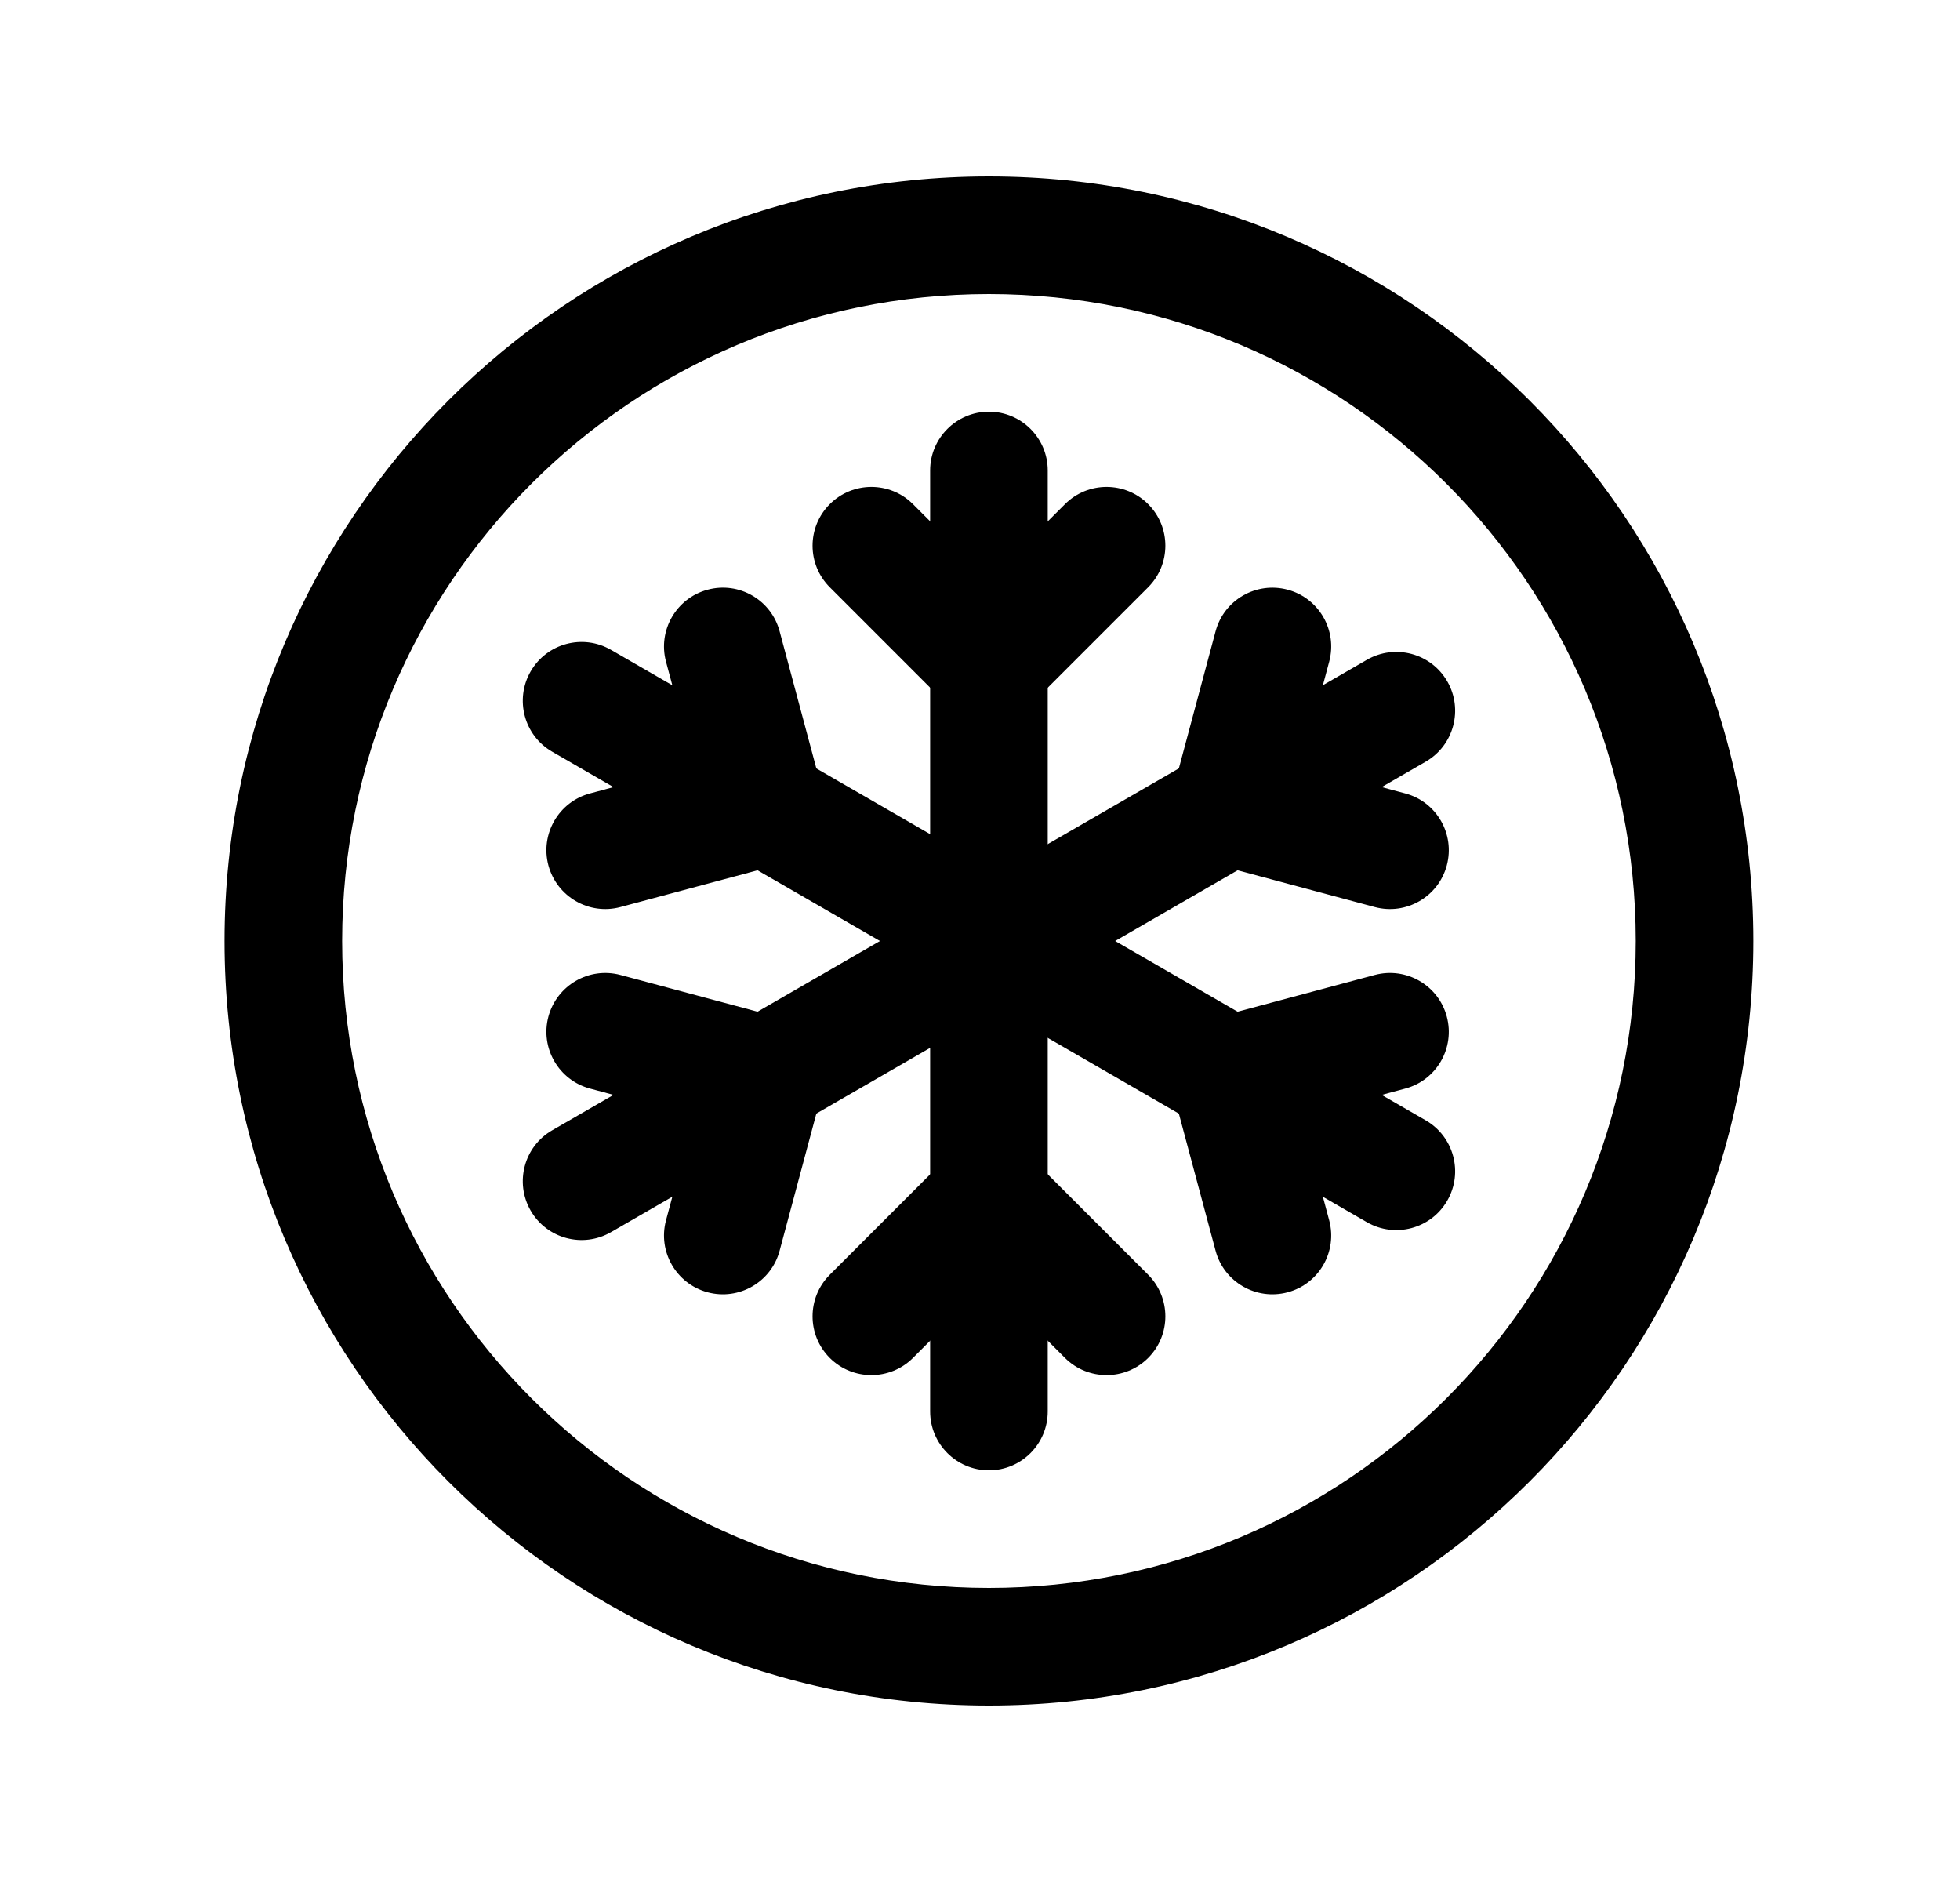 <svg width="25" height="24" viewBox="0 0 25 24" fill="none" xmlns="http://www.w3.org/2000/svg">
<path fill-rule="evenodd" clip-rule="evenodd" d="M12.614 3.75C8.058 3.75 4.364 7.444 4.364 12C4.364 16.556 8.058 20.25 12.614 20.25C17.171 20.25 20.864 16.556 20.864 12C20.864 7.444 17.171 3.75 12.614 3.75ZM2.864 12C2.864 6.615 7.229 2.25 12.614 2.25C17.999 2.25 22.364 6.615 22.364 12C22.364 17.385 17.999 21.75 12.614 21.75C7.229 21.75 2.864 17.385 2.864 12Z" fill="black"/>
<path fill-rule="evenodd" clip-rule="evenodd" d="M10.584 6.429C10.877 6.136 11.352 6.136 11.645 6.429L12.614 7.398L13.584 6.429C13.877 6.136 14.352 6.136 14.645 6.429C14.938 6.722 14.937 7.196 14.645 7.489L13.145 8.989C13.004 9.13 12.813 9.209 12.614 9.209C12.415 9.209 12.225 9.13 12.084 8.989L10.584 7.489C10.291 7.196 10.291 6.722 10.584 6.429Z" fill="black"/>
<path fill-rule="evenodd" clip-rule="evenodd" d="M10.584 17.317C10.877 17.609 11.352 17.609 11.645 17.317L12.614 16.347L13.584 17.317C13.877 17.609 14.352 17.609 14.645 17.317C14.938 17.024 14.937 16.549 14.645 16.256L13.145 14.756C13.004 14.615 12.813 14.536 12.614 14.536C12.415 14.536 12.225 14.615 12.084 14.756L10.584 16.256C10.291 16.549 10.291 17.024 10.584 17.317Z" fill="black"/>
<path fill-rule="evenodd" clip-rule="evenodd" d="M12.614 5.25C13.028 5.25 13.364 5.586 13.364 6V18C13.364 18.414 13.028 18.75 12.614 18.75C12.2 18.75 11.864 18.414 11.864 18V6C11.864 5.586 12.2 5.25 12.614 5.25Z" fill="black"/>
<path fill-rule="evenodd" clip-rule="evenodd" d="M16.424 16.48C16.824 16.373 17.061 15.962 16.954 15.562L16.599 14.237L17.924 13.882C18.324 13.775 18.561 13.364 18.454 12.964C18.347 12.563 17.935 12.326 17.535 12.433L15.486 12.982C15.294 13.034 15.13 13.159 15.031 13.332C14.931 13.504 14.904 13.709 14.956 13.901L15.505 15.95C15.612 16.35 16.023 16.587 16.424 16.48Z" fill="black"/>
<path fill-rule="evenodd" clip-rule="evenodd" d="M6.995 11.036C6.888 10.636 7.126 10.225 7.526 10.118L8.85 9.763L8.495 8.438C8.388 8.038 8.626 7.627 9.026 7.52C9.426 7.412 9.837 7.65 9.944 8.05L10.493 10.099C10.545 10.291 10.518 10.496 10.418 10.668C10.319 10.84 10.155 10.966 9.963 11.018L7.914 11.567C7.514 11.674 7.103 11.436 6.995 11.036Z" fill="black"/>
<path fill-rule="evenodd" clip-rule="evenodd" d="M18.46 15.311C18.667 14.953 18.544 14.494 18.185 14.287L7.793 8.287C7.434 8.08 6.976 8.203 6.769 8.561C6.562 8.92 6.684 9.379 7.043 9.586L17.435 15.586C17.794 15.793 18.253 15.67 18.46 15.311Z" fill="black"/>
<path fill-rule="evenodd" clip-rule="evenodd" d="M16.424 7.52C16.824 7.627 17.061 8.038 16.954 8.438L16.599 9.763L17.924 10.118C18.324 10.225 18.561 10.636 18.454 11.036C18.347 11.437 17.935 11.674 17.535 11.567L15.486 11.018C15.294 10.966 15.13 10.841 15.031 10.668C14.931 10.496 14.904 10.291 14.956 10.099L15.505 8.05C15.612 7.65 16.023 7.413 16.424 7.52Z" fill="black"/>
<path fill-rule="evenodd" clip-rule="evenodd" d="M6.995 12.964C6.888 13.364 7.126 13.775 7.526 13.882L8.85 14.237L8.495 15.562C8.388 15.962 8.626 16.373 9.026 16.48C9.426 16.587 9.837 16.35 9.944 15.95L10.493 13.901C10.545 13.709 10.518 13.504 10.418 13.332C10.319 13.16 10.155 13.034 9.963 12.982L7.914 12.433C7.514 12.326 7.103 12.564 6.995 12.964Z" fill="black"/>
<path fill-rule="evenodd" clip-rule="evenodd" d="M18.46 8.689C18.667 9.047 18.544 9.506 18.185 9.713L7.793 15.713C7.434 15.92 6.976 15.797 6.769 15.439C6.562 15.08 6.684 14.621 7.043 14.414L17.435 8.414C17.794 8.207 18.253 8.33 18.46 8.689Z" fill="black"/>
</svg>